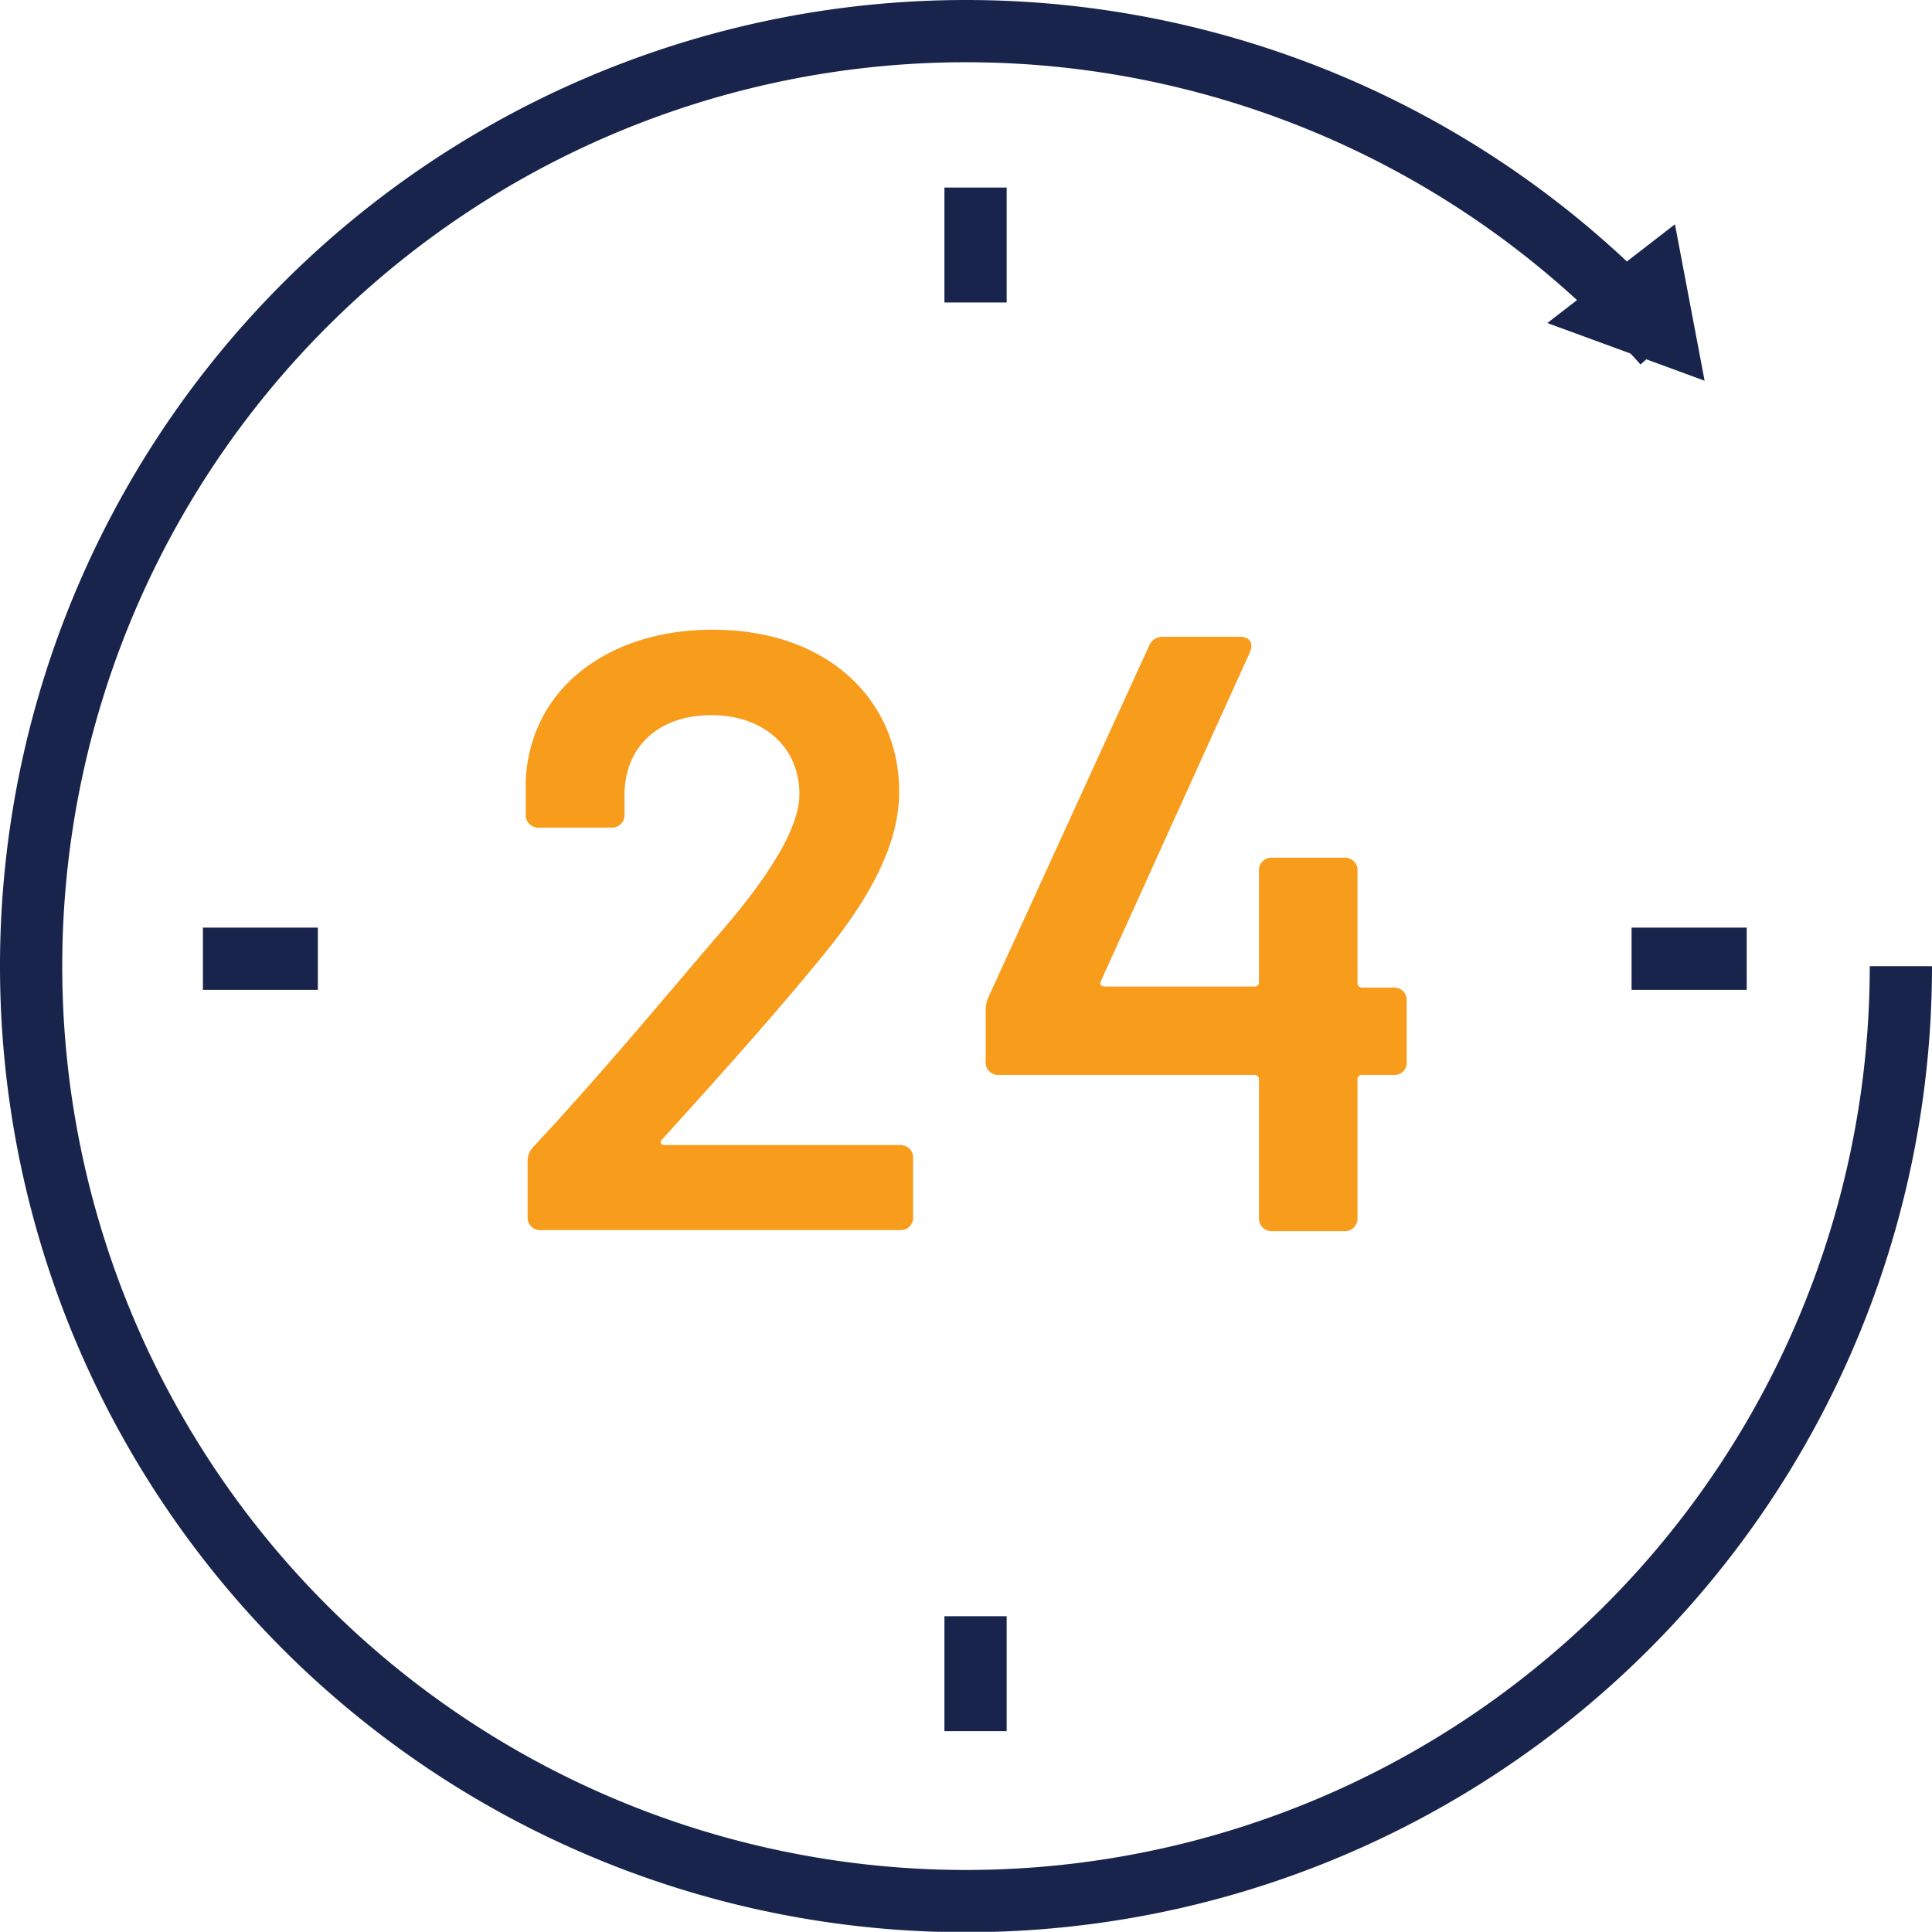 <svg id="Layer_1" data-name="Layer 1" xmlns="http://www.w3.org/2000/svg" viewBox="0 0 93.12 93.11"><defs><style>.cls-1{fill:none;stroke:#18244b;stroke-miterlimit:10;stroke-width:3px;}.cls-2{fill:#18244b;}.cls-3{fill:#f89c1c;}</style></defs><g id="Group_2803" data-name="Group 2803"><g id="Group_2794" data-name="Group 2794"><path id="Path_2925" data-name="Path 2925" class="cls-1" d="M80.19,16.57a45.06,45.06,0,0,0-78.69,30h0a45.06,45.06,0,0,0,90.12,0h0"/><path id="Path_2926" data-name="Path 2926" class="cls-2" d="M80.73,10.81l1.43,7.54-7.58-2.78Z"/><line id="Line_54" data-name="Line 54" class="cls-1" x1="47.02" y1="9.04" x2="47.02" y2="14.58"/><line id="Line_55" data-name="Line 55" class="cls-1" x1="47.02" y1="77.9" x2="47.02" y2="83.44"/><line id="Line_56" data-name="Line 56" class="cls-1" x1="84.19" y1="46.21" x2="78.64" y2="46.21"/><line id="Line_57" data-name="Line 57" class="cls-1" x1="15.32" y1="46.21" x2="9.78" y2="46.21"/></g><g id="Group_2804" data-name="Group 2804"><path id="Path_2927" data-name="Path 2927" class="cls-3" d="M25.43,58.68V56a1,1,0,0,1,.33-.78c3.28-3.52,6.22-7.08,9-10.32,2.3-2.66,3.77-5,3.77-6.62,0-2.26-1.71-3.81-4.25-3.81S30.1,36,30.1,38.33v.9a.61.61,0,0,1-.54.66H26a.61.61,0,0,1-.66-.54V37.63c.2-4.46,4-7.28,9-7.28,5.61,0,9,3.44,9,7.82,0,2.37-1.26,4.91-3.55,7.73s-5,5.85-7.86,9c-.17.17-.08.29.12.29H43.35a.61.61,0,0,1,.66.54v2.91a.6.6,0,0,1-.54.65H26.09a.61.61,0,0,1-.66-.54Z"/><path id="Path_2928" data-name="Path 2928" class="cls-3" d="M67.8,48.21v2.94a.59.59,0,0,1-.53.66H65.68a.22.22,0,0,0-.25.18v6.69a.61.61,0,0,1-.55.66H61.34a.61.61,0,0,1-.66-.54V52.06a.22.22,0,0,0-.18-.25H48.16a.6.6,0,0,1-.65-.54.24.24,0,0,1,0-.12V48.78a1.61,1.61,0,0,1,.16-.78l7.69-16.82a.72.72,0,0,1,.74-.49h3.64c.49,0,.71.29.49.78l-7.16,15.8c-.08.2,0,.28.2.28h7.17a.2.2,0,0,0,.24-.18V42a.61.61,0,0,1,.54-.66h3.55a.61.61,0,0,1,.66.55v5.47a.22.22,0,0,0,.22.24h1.5a.6.6,0,0,1,.65.55A.2.2,0,0,1,67.8,48.21Z"/></g></g></svg>